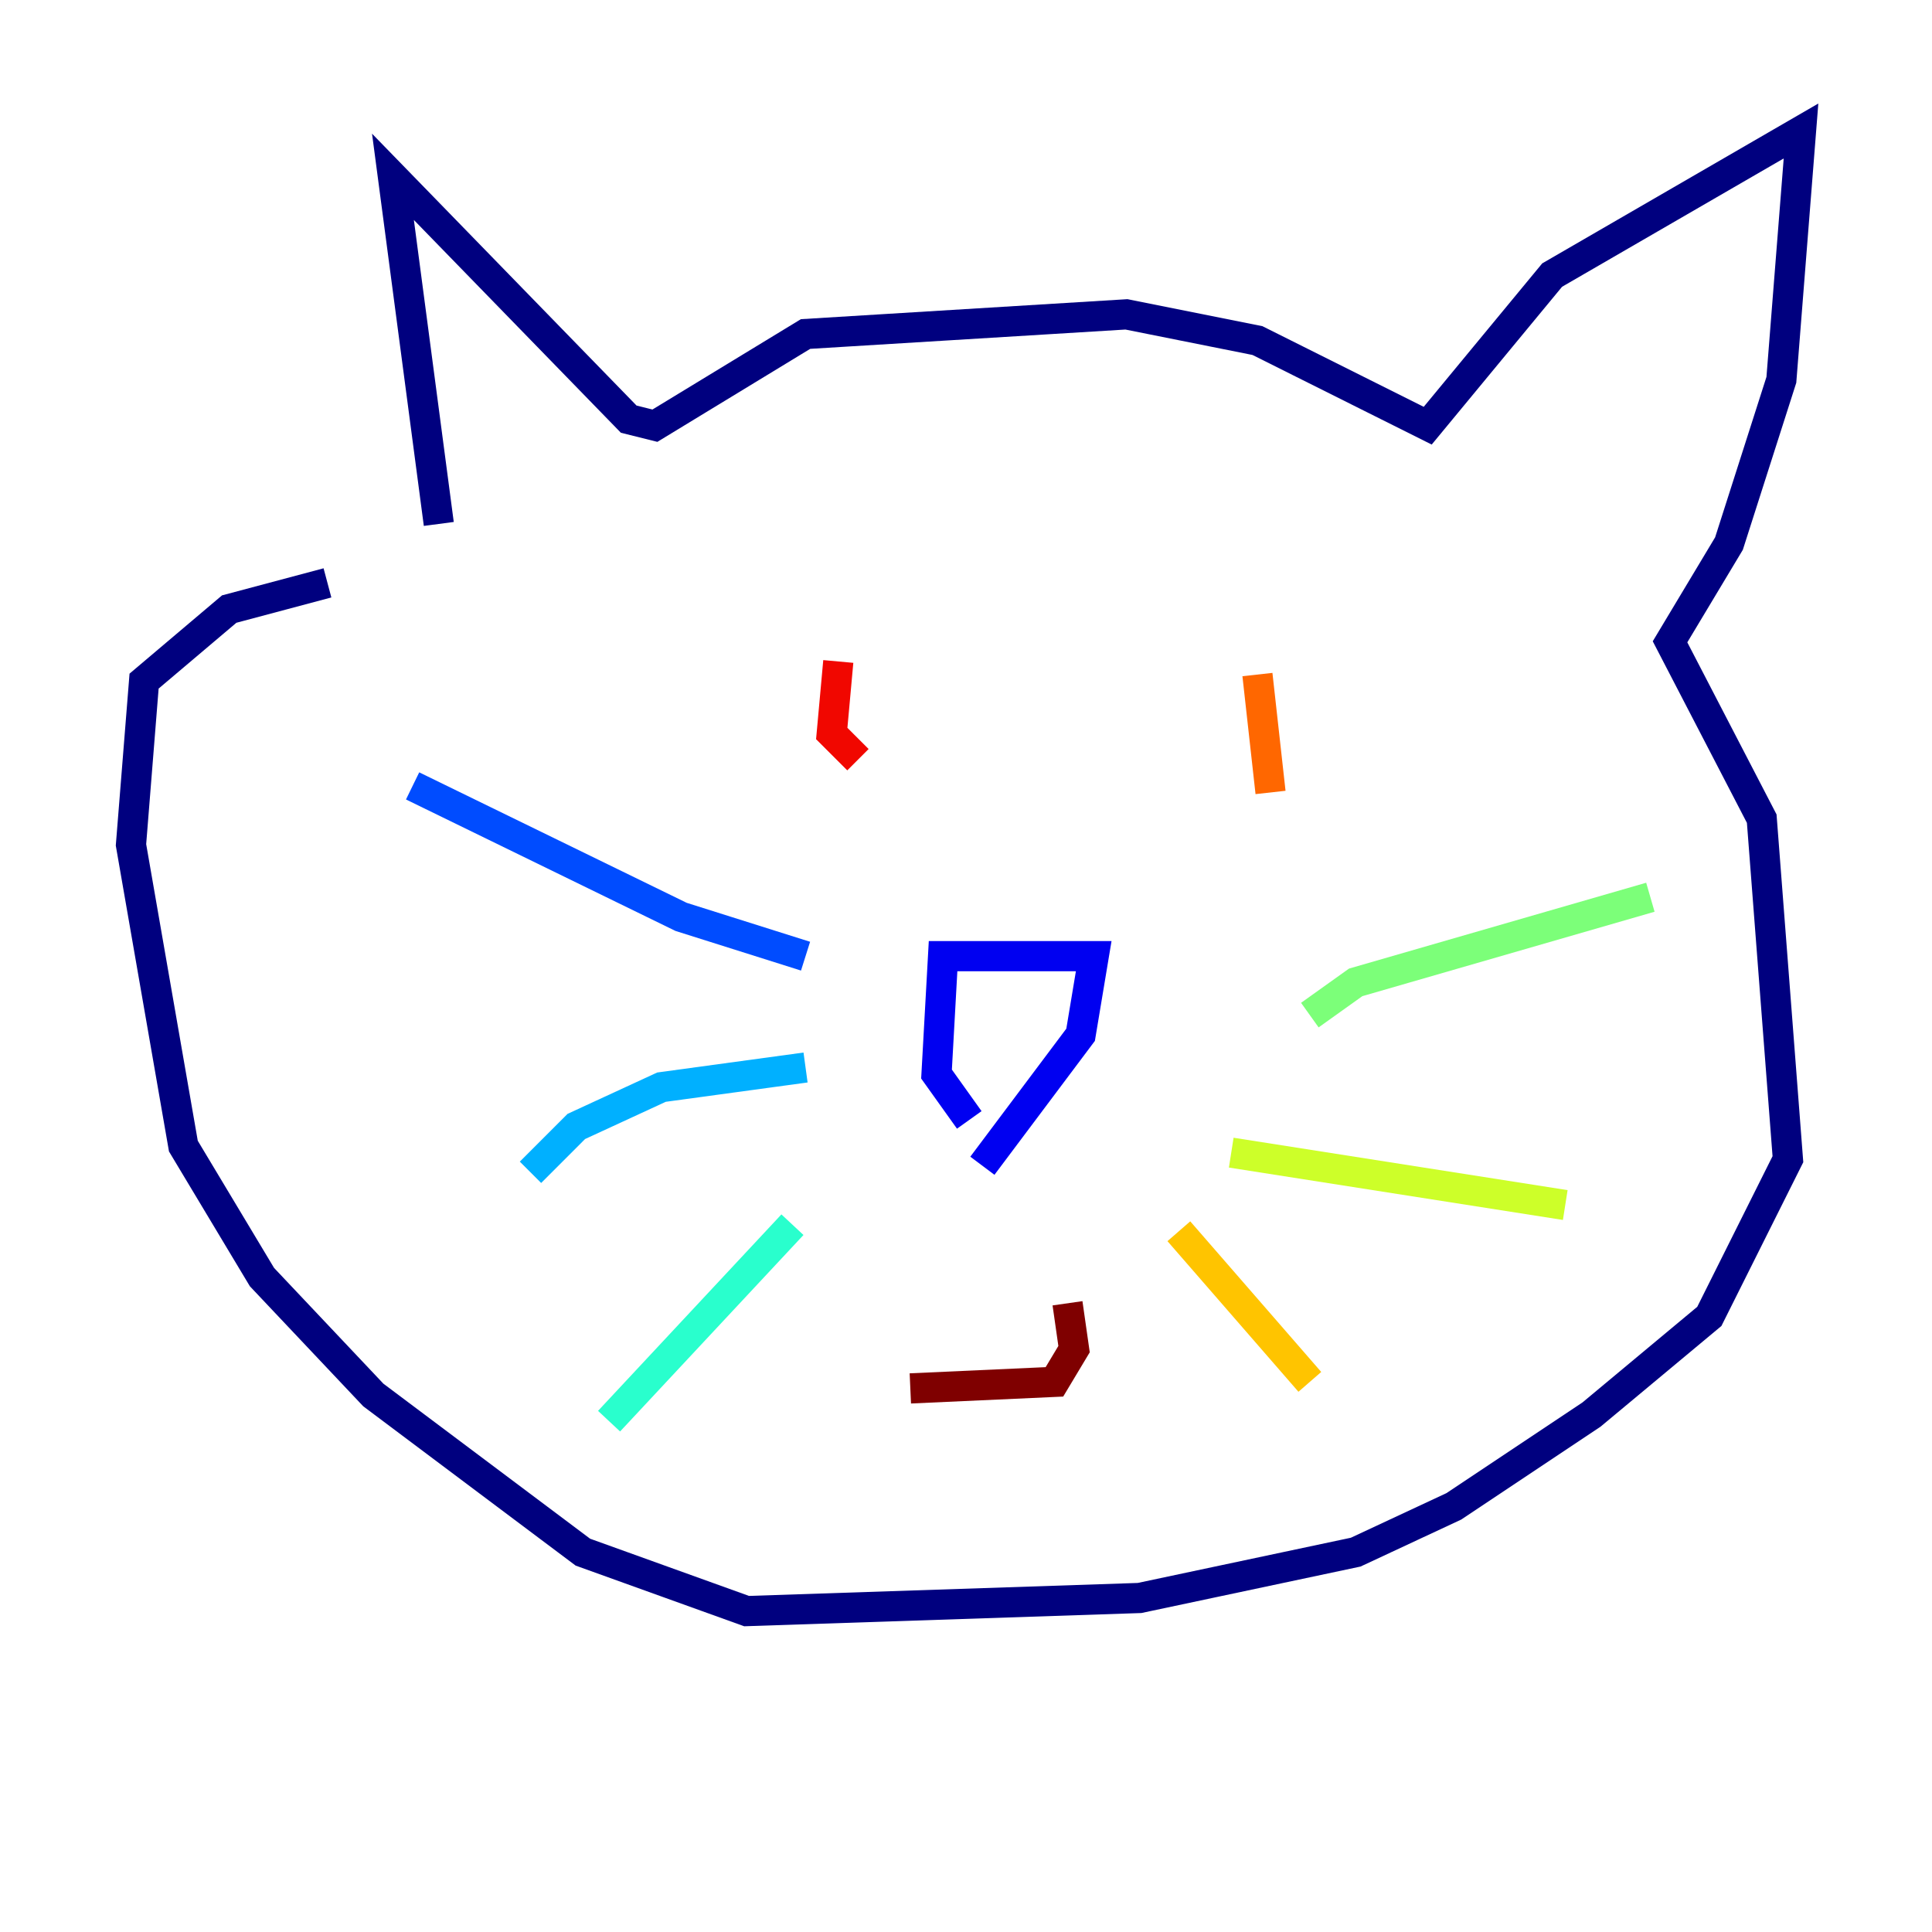 <?xml version="1.0" encoding="utf-8" ?>
<svg baseProfile="tiny" height="128" version="1.2" viewBox="0,0,128,128" width="128" xmlns="http://www.w3.org/2000/svg" xmlns:ev="http://www.w3.org/2001/xml-events" xmlns:xlink="http://www.w3.org/1999/xlink"><defs /><polyline fill="none" points="29.071,34.712 26.034,11.715 41.654,27.77 43.39,28.203 53.37,22.129 74.63,20.827 83.308,22.563 94.59,28.203 102.834,18.224 119.322,8.678 118.02,25.166 114.549,36.014 110.644,42.522 116.719,54.237 118.454,76.8 113.248,87.214 105.437,93.722 96.325,99.797 89.817,102.834 75.498,105.871 49.464,106.739 38.617,102.834 24.732,92.42 17.356,84.61 12.149,75.932 8.678,55.973 9.546,45.125 15.186,40.352 21.695,38.617" stroke="#00007f" stroke-width="2" /><polyline fill="none" points="64.217,74.197 62.047,71.159 62.481,63.349 72.461,63.349 71.593,68.556 65.085,77.234" stroke="#0000f1" stroke-width="2" /><polyline fill="none" points="53.37,63.349 45.125,60.746 27.336,52.068" stroke="#004cff" stroke-width="2" /><polyline fill="none" points="35.146,77.668 38.183,74.63 43.824,72.027 53.37,70.725" stroke="#00b0ff" stroke-width="2" /><polyline fill="none" points="40.352,94.156 52.502,81.139" stroke="#29ffcd" stroke-width="2" /><polyline fill="none" points="86.78,67.254 89.817,65.085 109.342,59.444" stroke="#7cff79" stroke-width="2" /><polyline fill="none" points="81.573,76.366 103.702,79.837" stroke="#cdff29" stroke-width="2" /><polyline fill="none" points="78.102,81.573 86.78,91.552" stroke="#ffc400" stroke-width="2" /><polyline fill="none" points="84.176,52.502 83.308,44.691" stroke="#ff6700" stroke-width="2" /><polyline fill="none" points="56.841,50.332 55.105,48.597 55.539,43.824" stroke="#f10700" stroke-width="2" /><polyline fill="none" points="60.312,91.986 69.858,91.552 71.159,89.383 70.725,86.346" stroke="#7f0000" stroke-width="2" /></svg>